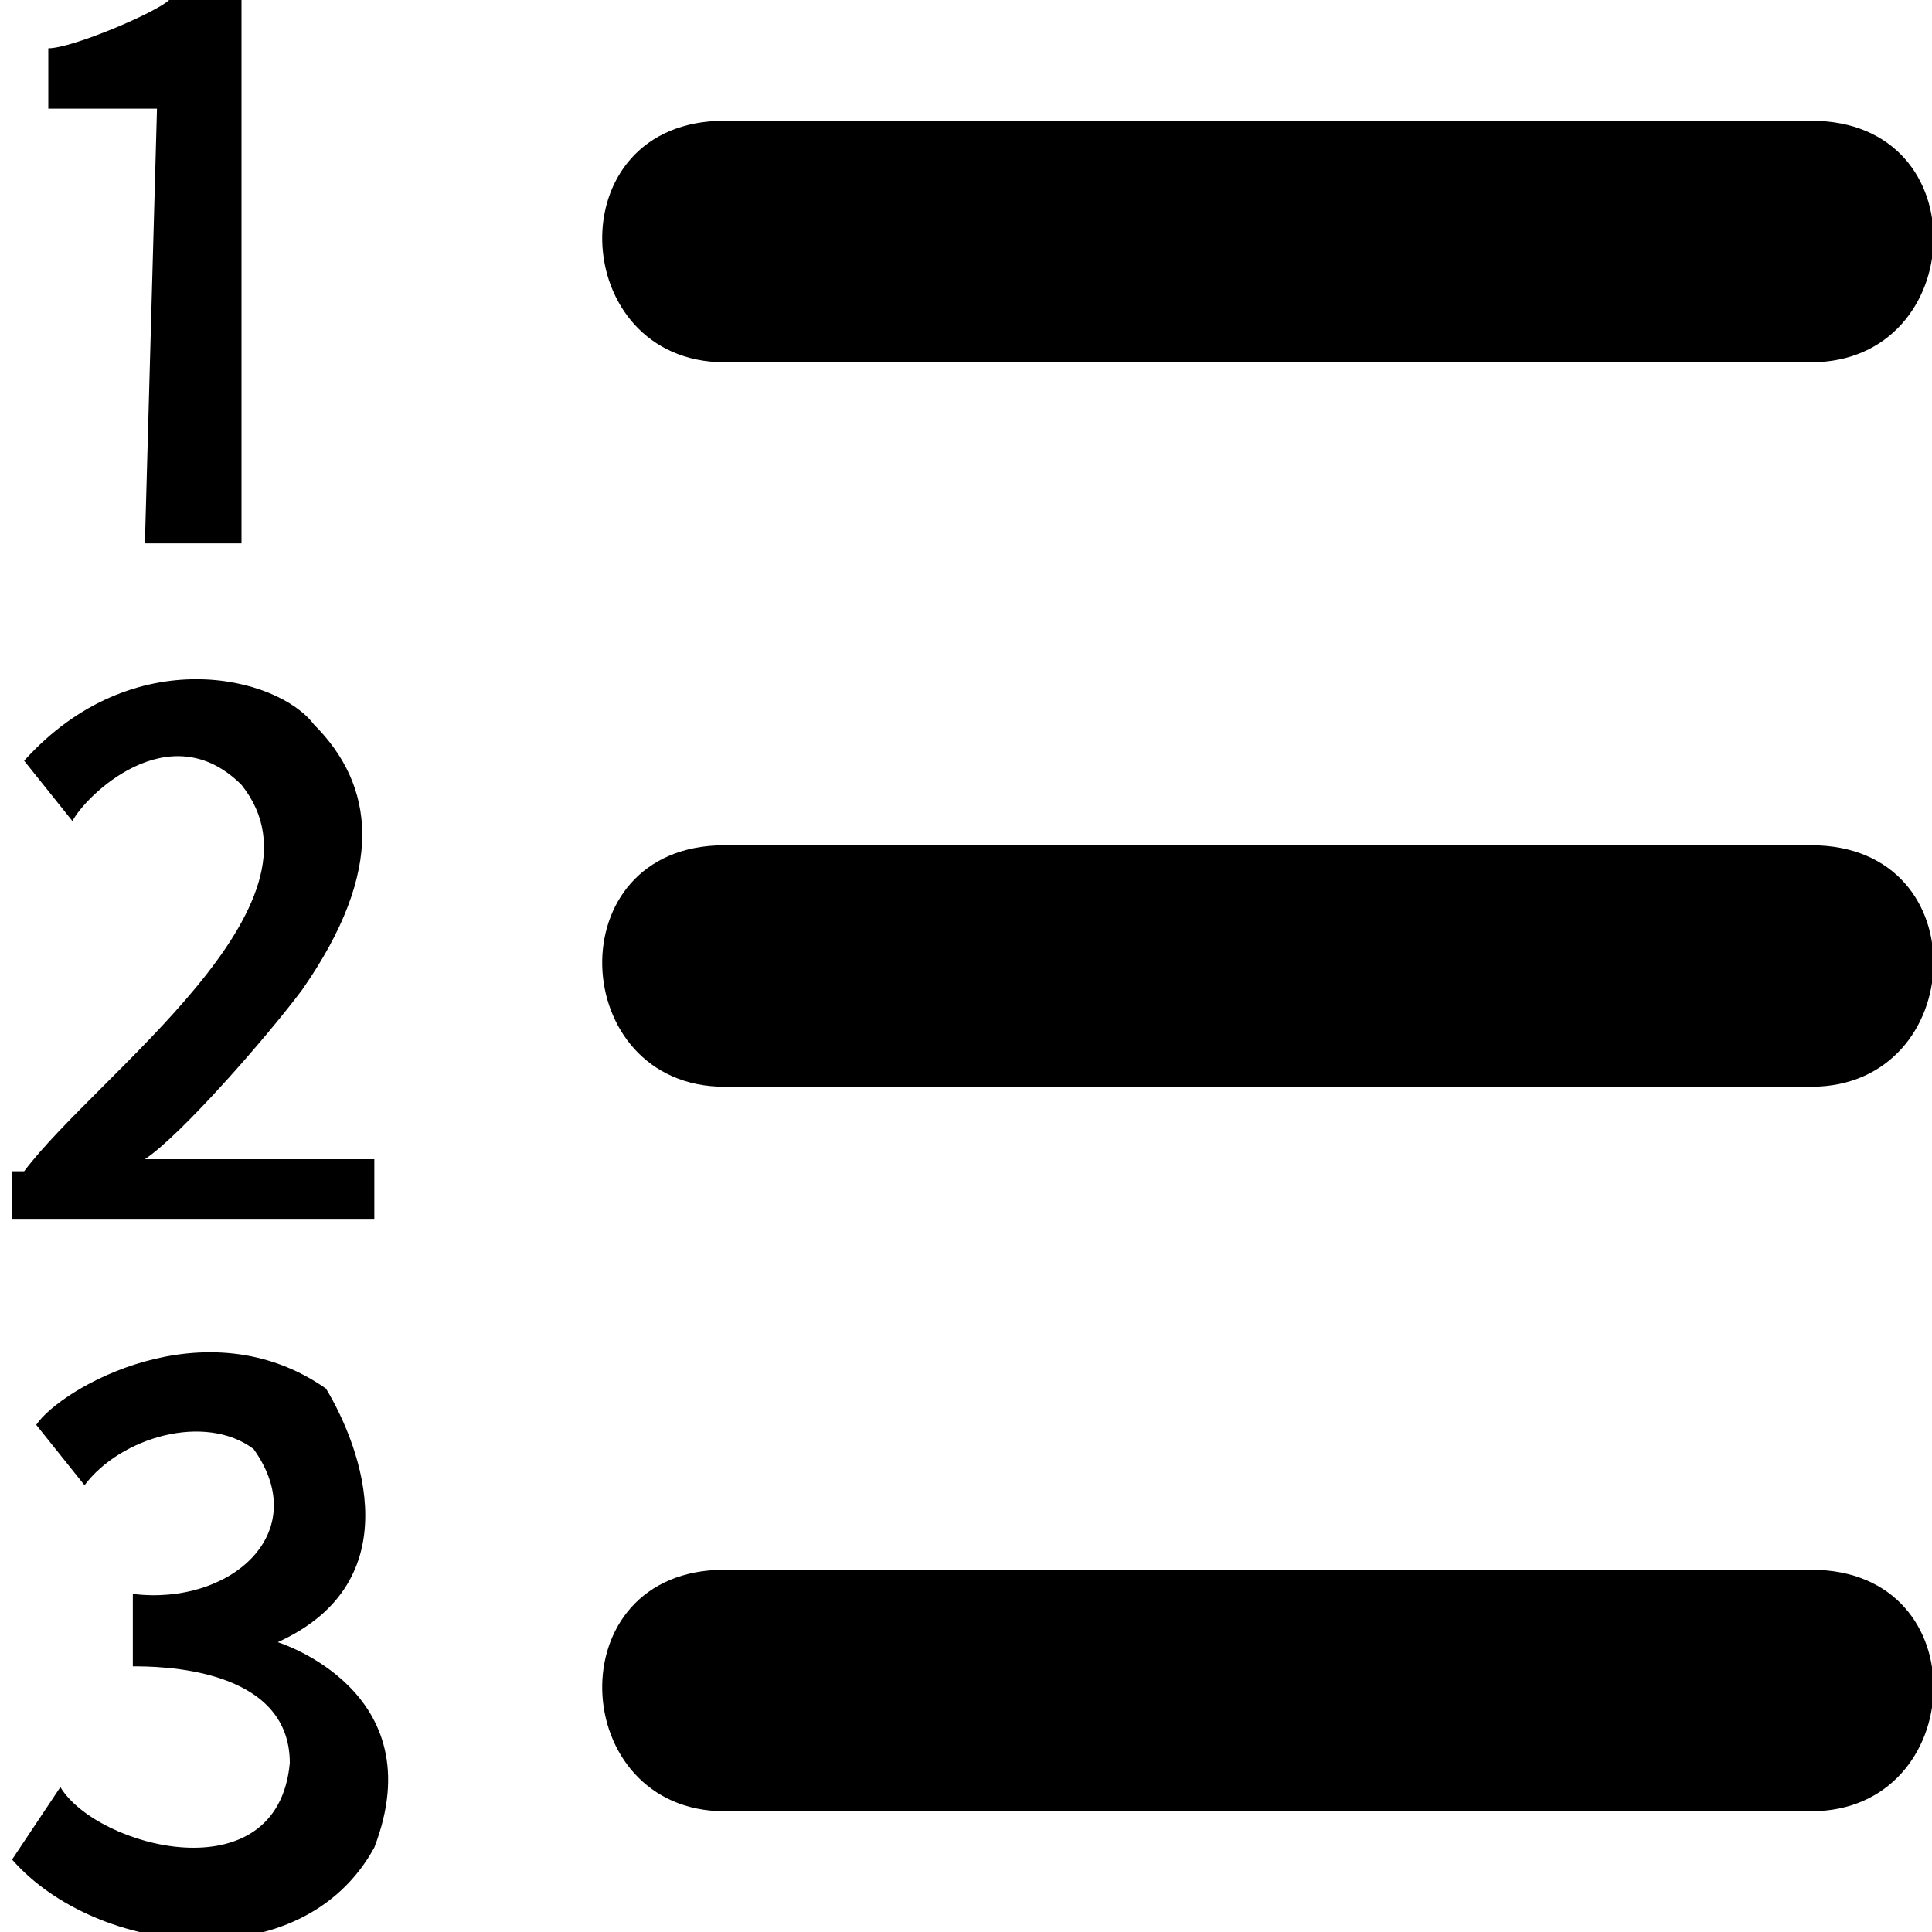 <svg id="list-ol" xmlns="http://www.w3.org/2000/svg" viewBox="0 0 16 16">
	<path class="lexicon-icon-outline list-ol-item-3" d="M15,15H6c-1.3,0-1.4-2,0-2h9C16.4,13,16.3,15,15,15z"/>
	<path class="lexicon-icon-outline list-ol-item-2" d="M15,9H6C4.7,9,4.6,7,6,7h9C16.4,7,16.3,9,15,9z"/>
	<path class="lexicon-icon-outline list-ol-item-1" d="M15,3H6C4.7,3,4.6,1,6,1h9C16.4,1,16.3,3,15,3z"/>
	<path class="lexicon-icon-outline list-ol-bullet-3" d="M0.5,14.8c0.3,0.5,1.8,0.9,1.9-0.2c0-0.8-1.1-0.8-1.3-0.8v-0.6c0.8,0.1,1.5-0.5,1-1.2c-0.4-0.3-1.1-0.1-1.4,0.3l-0.4-0.5c0.2-0.3,1.4-1,2.4-0.3C3,12,3.4,13.1,2.3,13.6c0,0,1.3,0.4,0.8,1.7c-0.6,1.1-2.3,0.9-3,0.1L0.5,14.8z"/>
	<path class="lexicon-icon-outline list-ol-bullet-2" d="M0.2,9.7C0.8,8.9,2.8,7.5,2,6.5C1.4,5.9,0.7,6.6,0.6,6.8L0.2,6.3c0.9-1,2.1-0.7,2.4-0.3c0.5,0.5,0.6,1.2-0.1,2.2c-0.3,0.4-1,1.2-1.3,1.4c0.7,0,1.9,0,1.9,0l0,0.5h-3V9.7z"/>
	<path class="lexicon-icon-outline list-ol-bullet-1" d="M1.3,0.9H0.4V0.4c0.2,0,0.9-0.3,1-0.4h0.6l0,4.5l-0.8,0L1.3,0.9z"/>
</svg>
